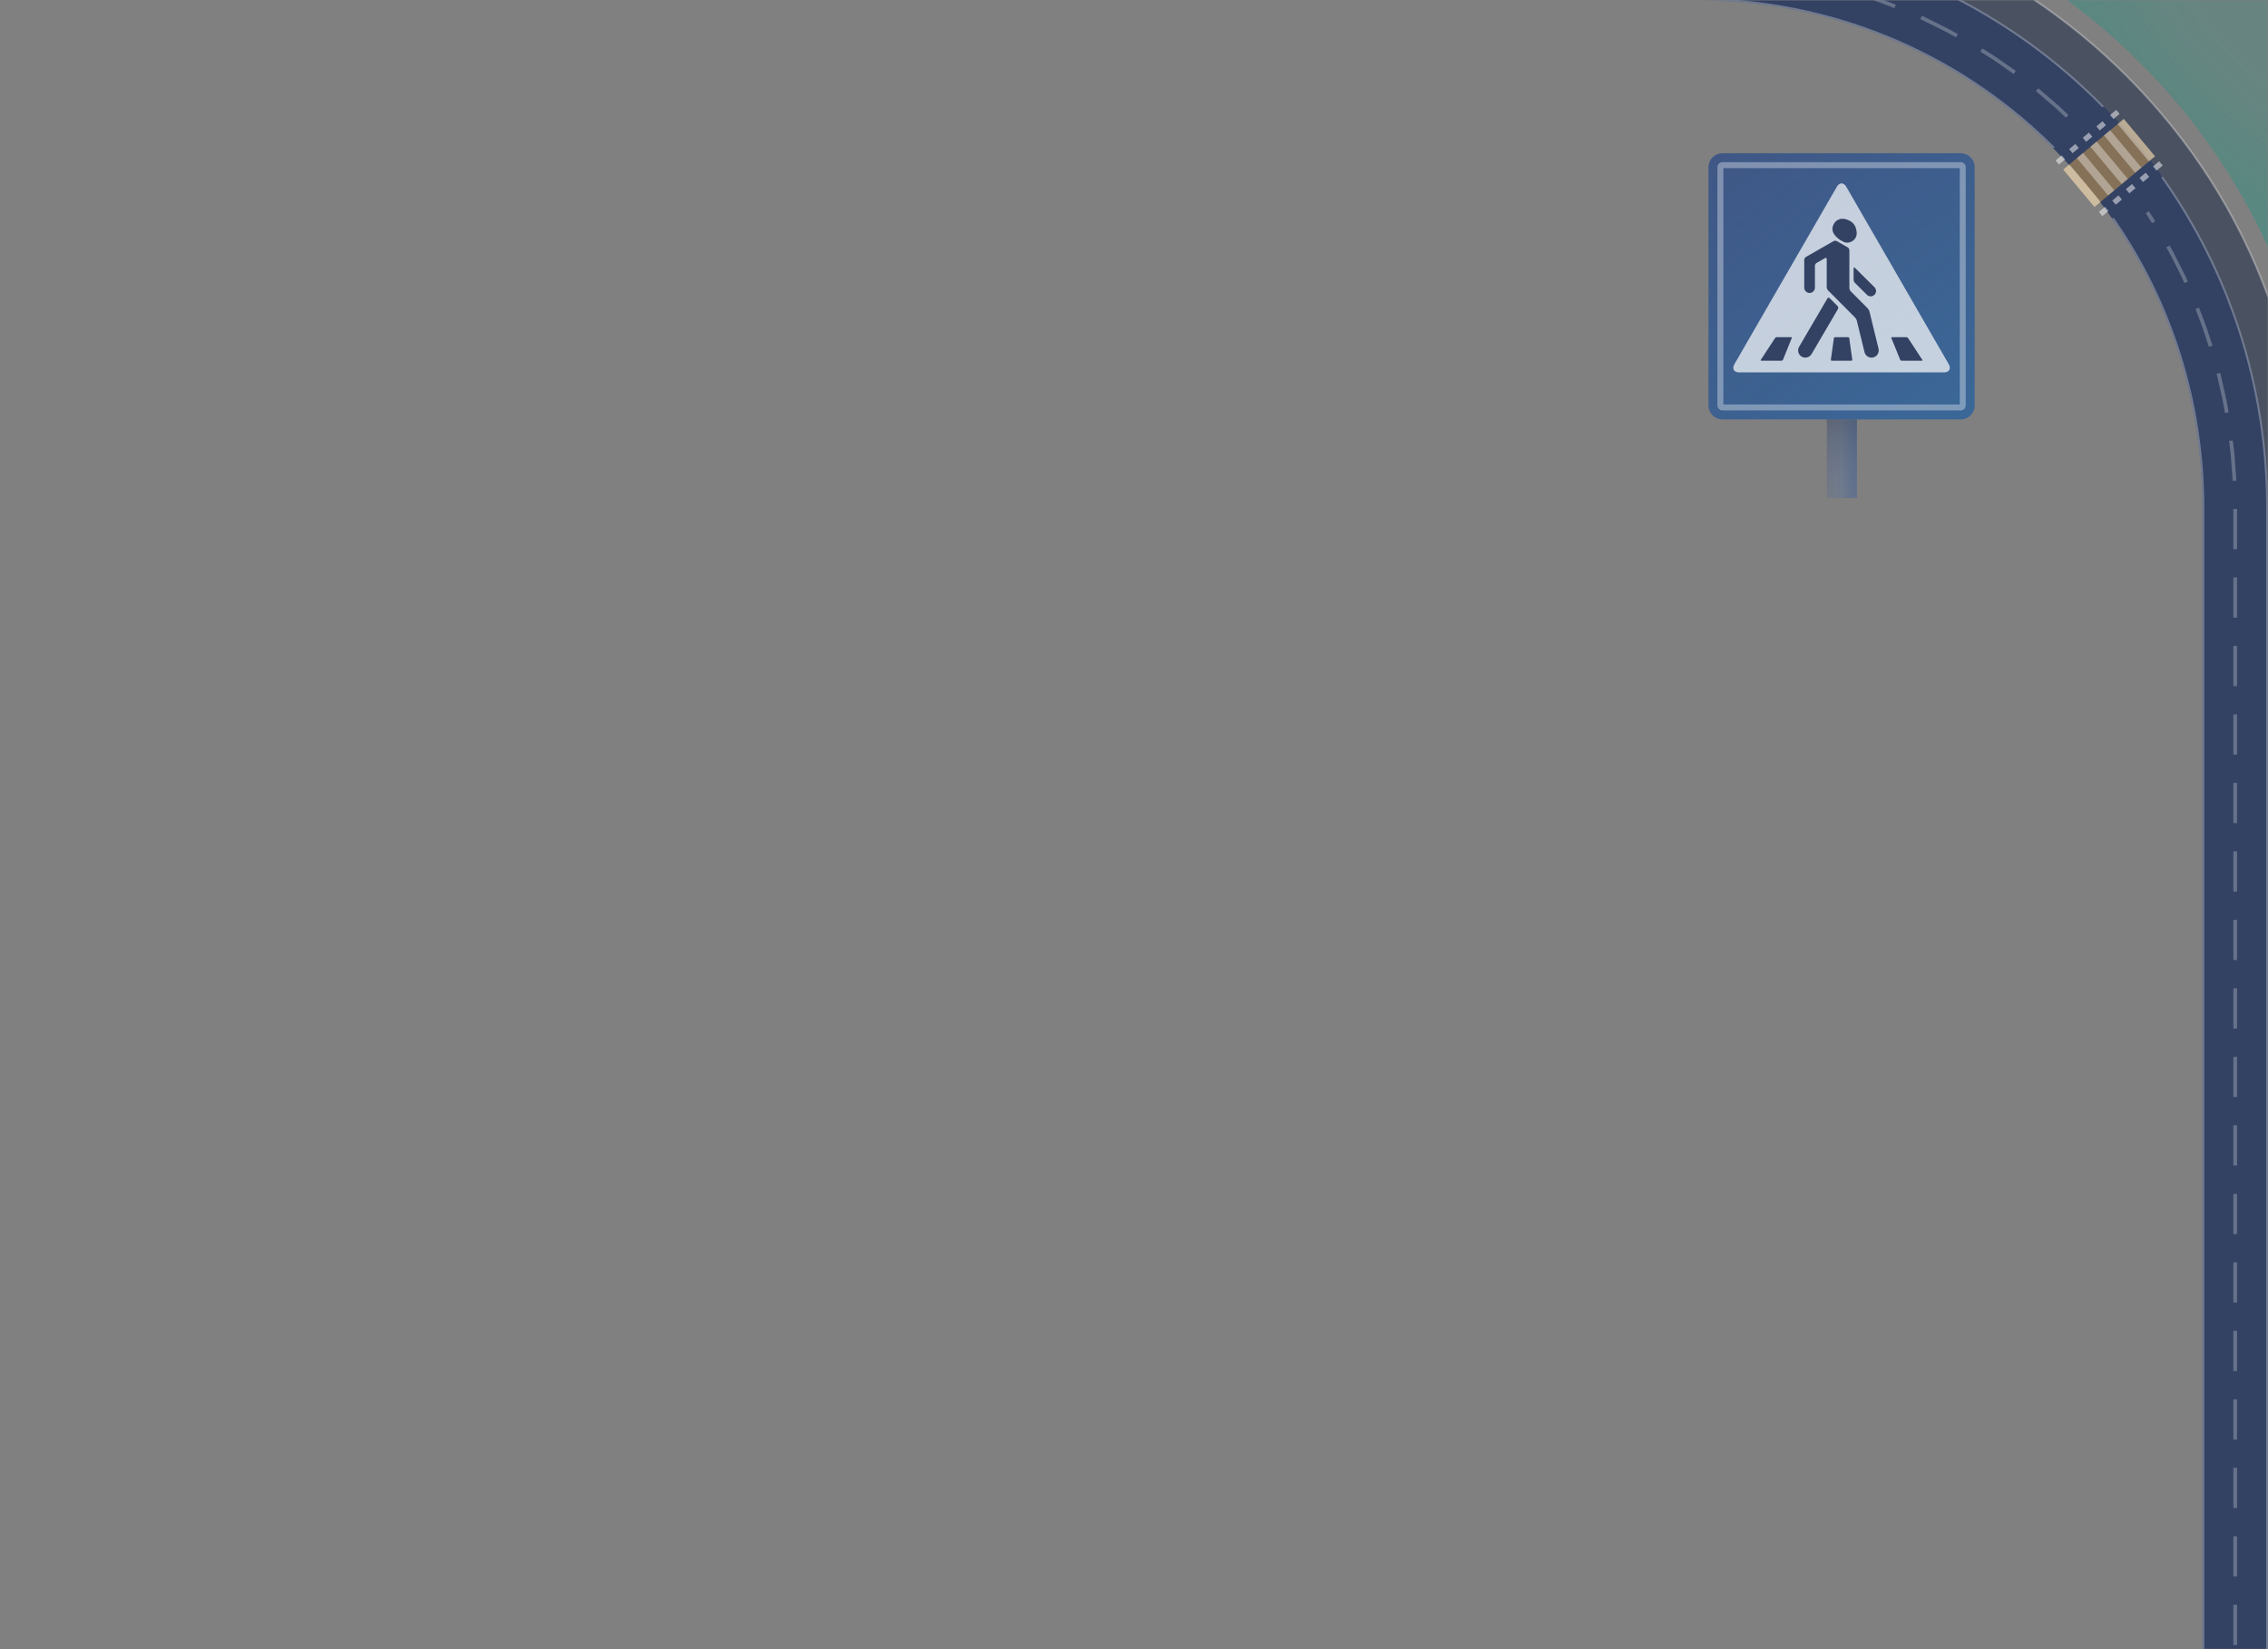 <svg width="1210" height="880" viewBox="0 0 1210 880" fill="none" xmlns="http://www.w3.org/2000/svg">
<rect x="0" y="0" width="1210" height="880" fill="#808080" stroke="none"/>
<mask id="mask0" mask-type="alpha" maskUnits="userSpaceOnUse" x="0" y="0" width="1210" height="880">
<rect width="1210" height="880" fill="white"/>
</mask>
<g mask="url(#mask0)">
<path d="M990.674 223.834H974.674V265.696H990.674V223.834Z" fill="url(#paint0_linear)"/>
<path opacity="0.05" d="M990.674 223.695H974.674V265.557H990.674V223.695Z" fill="url(#paint1_linear)"/>
<path opacity="0.4" d="M990.674 223.695H974.674V265.557H990.674V223.695Z" fill="url(#paint2_linear)"/>
<path d="M1053.5 216.354C1053.5 220.434 1050.16 223.773 1046.08 223.773H918.909C914.831 223.773 911.492 220.434 911.492 216.354V89.186C911.492 85.106 914.831 81.768 918.909 81.768H1046.08C1050.16 81.768 1053.5 85.106 1053.5 89.186V216.354Z" fill="#405684"/>
<path opacity="0.5" d="M1053.5 216.275C1053.5 220.355 1050.16 223.694 1046.08 223.694H918.909C914.831 223.694 911.492 220.355 911.492 216.275V89.106C911.492 85.026 914.831 81.688 918.909 81.688H1046.08C1050.16 81.688 1053.5 85.026 1053.5 89.106V216.275Z" fill="url(#paint3_linear)"/>
<g opacity="0.7">
<g opacity="0.7">
<path opacity="0.7" d="M1046.08 219.005H918.907C917.472 219.005 916.258 217.792 916.258 216.356V89.188C916.258 87.75 917.472 86.537 918.907 86.537H1046.08C1047.51 86.537 1048.73 87.75 1048.73 89.188V216.356C1048.73 217.792 1047.51 219.005 1046.08 219.005ZM919.437 215.825H1045.55V89.718H919.437V215.825Z" fill="white"/>
</g>
</g>
<path opacity="0.7" d="M1039.67 194.337L985.02 99.676C983.63 97.272 981.358 97.271 979.97 99.676L925.317 194.337C923.928 196.742 925.065 198.711 927.843 198.711H1037.15C1039.92 198.711 1041.06 196.742 1039.67 194.337Z" fill="white"/>
<path d="M1002.22 186.068L997.372 166.218C997.243 165.684 996.819 164.929 996.432 164.538L987.365 155.423C986.977 155.035 986.661 154.266 986.661 153.716V133.502C986.661 132.954 986.27 132.28 985.793 132.008L979.96 128.668C979.483 128.395 978.703 128.395 978.227 128.667L963.455 137.119C962.979 137.39 962.588 138.064 962.588 138.612V153.481C962.588 155.053 963.862 156.328 965.435 156.328C967.007 156.328 968.28 155.053 968.28 153.481V141.801C968.28 141.252 968.671 140.58 969.148 140.306L973.708 137.697C974.185 137.423 974.576 137.65 974.576 138.199V153.238C974.576 153.786 974.891 154.554 975.28 154.945L989.696 169.438C990.083 169.83 990.507 170.584 990.636 171.118L994.733 187.896C995.163 189.657 996.738 190.837 998.472 190.837C998.776 190.837 999.082 190.802 999.389 190.726C1001.46 190.22 1002.72 188.134 1002.22 186.068Z" fill="#334163"/>
<path d="M988.908 143.21V149.232C988.908 149.78 989.227 150.546 989.617 150.933L996.038 157.303C996.592 157.853 997.319 158.129 998.043 158.129C998.777 158.129 999.506 157.848 1000.06 157.287C1001.17 156.172 1001.16 154.369 1000.05 153.262L989.616 142.913C989.227 142.525 988.908 142.66 988.908 143.21Z" fill="#334163"/>
<path d="M976.149 159.099C975.76 158.708 975.218 158.778 974.939 159.252L959.838 185.038C958.765 186.873 959.38 189.232 961.217 190.31C961.829 190.668 962.499 190.838 963.159 190.838C964.484 190.838 965.772 190.155 966.491 188.931L980.563 164.905C980.84 164.431 980.75 163.724 980.363 163.333L976.149 159.099Z" fill="#334163"/>
<path d="M983.963 129.212C986.66 130.311 990.955 128.113 990.555 123.918C990.155 119.723 988.058 118.124 985.261 117.127C982.465 116.126 979.112 116.899 977.871 120.621C976.473 124.814 981.267 128.113 983.963 129.212Z" fill="#334163"/>
<path d="M986.593 180.429C986.556 180.153 986.296 179.93 986.017 179.93H978.975C978.697 179.93 978.439 180.153 978.399 180.429L976.784 191.97C976.745 192.244 976.94 192.469 977.219 192.469H987.774C988.052 192.469 988.248 192.244 988.21 191.97L986.593 180.429Z" fill="#334163"/>
<path d="M950.516 192.469C950.795 192.469 951.108 192.257 951.211 192.001L955.921 180.398C956.025 180.137 955.883 179.93 955.606 179.93H947.826C947.548 179.93 947.196 180.12 947.045 180.352L939.395 192.048C939.242 192.279 939.346 192.469 939.623 192.469H950.516Z" fill="#334163"/>
<path d="M1017.94 180.352C1017.79 180.12 1017.44 179.93 1017.16 179.93H1009.38C1009.11 179.93 1008.96 180.139 1009.07 180.398L1013.78 192.004C1013.88 192.26 1014.19 192.47 1014.47 192.47H1025.37C1025.64 192.47 1025.75 192.281 1025.59 192.048L1017.94 180.352Z" fill="#334163"/>
<path d="M1175 270.926V880.05H1210V270.926C1210 189.224 1178.18 112.411 1120.41 54.64C1098.3 32.526 1073.39 14.231 1046.49 0.051H904.125C976.479 0.051 1044.5 28.227 1095.66 79.388C1146.82 130.549 1175 198.573 1175 270.926Z" fill="#334163"/>
<path opacity="0.6" d="M1085.42 0.051H1046.49C1073.39 14.231 1098.3 32.526 1120.41 54.64C1177.48 111.71 1209.2 187.366 1209.96 267.956V157.968C1193.88 114.348 1168.41 74.352 1134.55 40.497C1119.34 25.288 1102.88 11.786 1085.42 0.051Z" fill="#27334C"/>
<path opacity="0.3" d="M1086.39 0.051H1084.58C1102.25 11.875 1118.83 25.484 1134.2 40.851C1168.3 74.95 1193.76 114.811 1209.96 159.43V156.536C1193.67 112.81 1168.46 73.695 1134.91 40.143C1119.86 25.093 1103.65 11.715 1086.39 0.051Z" fill="white"/>
<path opacity="0.2" d="M1102.81 0.051C1116.44 10.096 1129.43 21.227 1141.63 33.427C1170.53 62.332 1193.51 95.583 1209.96 131.7V0.051H1102.81Z" fill="#0E9983"/>
<path opacity="0.6" d="M1102.81 0C1116.44 10.045 1129.43 21.176 1141.63 33.376C1170.53 62.281 1193.51 95.532 1209.96 131.649V0H1102.81Z" fill="url(#paint4_radial)"/>
<g opacity="0.5">
<path opacity="0.5" d="M999.365 0.051C999.804 0.201 1000.25 0.354 1000.68 0.51L1010.72 4.349L1011.43 2.482L1005.08 0.051H999.365Z" fill="white"/>
<path opacity="0.5" d="M1036.7 14C1036.14 13.724 1035.58 13.442 1035.01 13.157L1028.4 9.868C1027.46 9.399 1026.7 9.021 1026.15 8.797L1025.31 8.426L1024.5 10.258L1025.37 10.639C1025.88 10.846 1026.6 11.206 1027.5 11.658L1034.11 14.947C1034.68 15.232 1035.25 15.515 1035.82 15.794C1037.62 16.688 1039.33 17.531 1040.64 18.313L1043.57 19.952L1044.55 18.208L1041.64 16.581C1040.28 15.772 1038.54 14.912 1036.7 14Z" fill="white"/>
<path opacity="0.5" d="M1061.31 28.193L1057.56 25.848L1056.5 27.543L1060.26 29.891C1061.79 30.844 1063.69 32.03 1065.49 33.335L1074.31 39.477L1075.45 37.836L1066.65 31.706C1064.81 30.37 1062.87 29.163 1061.31 28.193Z" fill="white"/>
<path opacity="0.5" d="M1096.69 55.003C1096.33 54.699 1095.97 54.393 1095.61 54.077L1087.45 47.082L1086.15 48.602L1094.3 55.59C1094.66 55.906 1095.03 56.218 1095.39 56.527C1096.04 57.074 1096.67 57.613 1097.25 58.148L1102.18 62.831L1103.56 61.382L1098.62 56.69C1098.01 56.127 1097.36 55.57 1096.69 55.003Z" fill="white"/>
<path opacity="0.5" d="M1162.53 140.541C1162.09 139.685 1161.66 138.823 1161.24 137.99C1160.5 136.493 1159.79 135.079 1159.15 133.925L1157.49 131.004L1155.75 131.99L1157.4 134.904C1158.02 136.012 1158.72 137.407 1159.45 138.883C1159.87 139.723 1160.31 140.591 1160.75 141.447L1164.05 148.004L1165.41 151.07L1167.24 150.257L1165.86 147.146L1162.53 140.541Z" fill="white"/>
<path opacity="0.5" d="M1175.2 169.418C1174.9 168.65 1174.62 167.932 1174.37 167.273L1173.17 164.139L1171.3 164.86L1172.51 167.983C1172.75 168.639 1173.03 169.368 1173.34 170.146C1173.9 171.589 1174.54 173.226 1175.1 174.857L1178.47 185.063L1180.37 184.436L1177 174.218C1176.42 172.538 1175.77 170.88 1175.2 169.418Z" fill="white"/>
<path opacity="0.5" d="M1188.23 215.661C1188.11 214.95 1187.97 214.144 1187.79 213.324L1185.31 202.277C1184.89 200.286 1184.51 198.988 1184.49 198.934L1182.58 199.504C1182.58 199.517 1182.96 200.783 1183.36 202.699L1185.84 213.766C1186.01 214.532 1186.14 215.272 1186.25 215.987C1186.32 216.382 1186.38 216.758 1186.45 217.097L1187.02 220.408L1188.99 220.066L1188.41 216.741C1188.35 216.402 1188.29 216.04 1188.23 215.661Z" fill="white"/>
<path opacity="0.5" d="M1192.36 245.717C1192.32 245.246 1192.29 244.776 1192.26 244.308C1192.19 243.437 1192.13 242.578 1192.04 241.742L1191.22 234.992L1189.23 235.234L1190.06 241.97C1190.14 242.767 1190.2 243.601 1190.26 244.448C1190.29 244.923 1190.33 245.4 1190.36 245.871L1191.15 256.59L1193.14 256.444L1192.36 245.717Z" fill="white"/>
<path opacity="0.5" d="M1193.5 271.559H1191.5V293.053H1193.5V271.559Z" fill="white"/>
<path opacity="0.5" d="M1193.5 308.1H1191.5V329.594H1193.5V308.1Z" fill="white"/>
<path opacity="0.5" d="M1193.5 344.641H1191.5V366.135H1193.5V344.641Z" fill="white"/>
<path opacity="0.5" d="M1193.5 381.182H1191.5V402.676H1193.5V381.182Z" fill="white"/>
<path opacity="0.5" d="M1193.5 417.723H1191.5V439.217H1193.5V417.723Z" fill="white"/>
<path opacity="0.5" d="M1193.5 637.037H1191.5V658.531H1193.5V637.037Z" fill="white"/>
<path opacity="0.5" d="M1193.5 454.264H1191.5V475.758H1193.5V454.264Z" fill="white"/>
<path opacity="0.5" d="M1193.5 673.578H1191.5V695.072H1193.5V673.578Z" fill="white"/>
<path opacity="0.5" d="M1193.5 490.805H1191.5V512.299H1193.5V490.805Z" fill="white"/>
<path opacity="0.5" d="M1193.5 710.119H1191.5V731.613H1193.5V710.119Z" fill="white"/>
<path opacity="0.5" d="M1193.5 527.346H1191.5V548.84H1193.5V527.346Z" fill="white"/>
<path opacity="0.5" d="M1193.5 746.66H1191.5V768.154H1193.5V746.66Z" fill="white"/>
<path opacity="0.5" d="M1193.5 563.887H1191.5V585.381H1193.5V563.887Z" fill="white"/>
<path opacity="0.5" d="M1193.5 783.201H1191.5V804.695H1193.5V783.201Z" fill="white"/>
<path opacity="0.5" d="M1193.5 600.428H1191.5V621.922H1193.5V600.428Z" fill="white"/>
<path opacity="0.5" d="M1193.5 819.742H1191.5V841.236H1193.5V819.742Z" fill="white"/>
<path opacity="0.5" d="M1193.5 856.283H1191.5V877.777H1193.5V856.283Z" fill="white"/>
<path opacity="0.5" d="M1144.78 113.816L1148.14 119.074L1149.82 118.003L1146.47 112.707L1144.78 113.816Z" fill="white"/>
</g>
<path opacity="0.4" d="M1133.04 63.478L1100.74 90.488L1117.41 110.422L1149.71 83.411L1133.04 63.478Z" fill="#FFB94A"/>
<g opacity="0.7">
<path opacity="0.7" d="M1109.03 78.978L1107.22 76.811L1103.92 79.569L1105.73 81.737L1109.03 78.978Z" fill="white"/>
<path opacity="0.7" d="M1101.78 85.04L1099.96 82.873L1096.67 85.631L1098.48 87.798L1101.78 85.04Z" fill="white"/>
<path opacity="0.7" d="M1116.28 72.915L1114.47 70.748L1111.17 73.507L1112.98 75.674L1116.28 72.915Z" fill="white"/>
<path opacity="0.7" d="M1130.84 60.795L1129.03 58.627L1125.73 61.385L1127.54 63.553L1130.84 60.795Z" fill="white"/>
<path opacity="0.7" d="M1123.53 66.855L1121.72 64.688L1118.42 67.446L1120.23 69.613L1123.53 66.855Z" fill="white"/>
<path opacity="0.7" d="M1144.76 92.154L1141.46 94.912L1143.32 97.144L1146.62 94.387L1144.76 92.154Z" fill="white"/>
<path opacity="0.7" d="M1123.04 110.343L1119.74 113.1L1121.61 115.332L1124.91 112.575L1123.04 110.343Z" fill="white"/>
<path opacity="0.7" d="M1151.96 86.064L1148.66 88.822L1150.53 91.053L1153.83 88.295L1151.96 86.064Z" fill="white"/>
<path opacity="0.7" d="M1137.46 98.189L1134.16 100.947L1136.03 103.178L1139.33 100.42L1137.46 98.189Z" fill="white"/>
<path opacity="0.7" d="M1130.21 104.253L1126.91 107.012L1128.78 109.242L1132.07 106.484L1130.21 104.253Z" fill="white"/>
</g>
<g opacity="0.6">
<path opacity="0.6" d="M1120.73 107.666L1104.07 87.736L1100.77 90.495L1117.43 110.425L1120.73 107.666Z" fill="white"/>
<path opacity="0.6" d="M1111.34 81.606L1108.04 84.363L1124.71 104.293L1128.01 101.536L1111.34 81.606Z" fill="white"/>
<path opacity="0.6" d="M1133.07 63.431L1129.77 66.189L1146.43 86.122L1149.73 83.364L1133.07 63.431Z" fill="white"/>
<path opacity="0.6" d="M1118.55 75.531L1115.25 78.289L1131.92 98.216L1135.22 95.458L1118.55 75.531Z" fill="white"/>
<path opacity="0.6" d="M1125.78 69.482L1122.48 72.24L1139.14 92.169L1142.44 89.411L1125.78 69.482Z" fill="white"/>
</g>
<path opacity="0.3" d="M904.125 0.05C976.389 0.05 1044.33 28.158 1095.47 79.198L1096.24 78.553C1050.45 32.823 991.229 5.437 927.475 0.049H904.125V0.05Z" fill="white"/>
<path opacity="0.3" d="M1046.49 0.051H1044.32C1071.78 14.305 1097.2 32.84 1119.71 55.347C1120.36 55.998 1120.99 56.665 1121.63 57.323L1122.4 56.679C1121.74 56 1121.09 55.313 1120.41 54.64C1098.3 32.526 1073.39 14.231 1046.49 0.051Z" fill="white"/>
<path opacity="0.3" d="M1153.82 94.144L1153.05 94.787C1189.4 145.926 1209 206.917 1209 270.927V880.05H1210V270.927C1210 206.68 1190.31 145.463 1153.82 94.144Z" fill="white"/>
<path opacity="0.3" d="M1126.87 116.68C1158.15 161.649 1175 214.989 1175 270.924V880.05H1176V270.924C1176 214.75 1159.07 161.186 1127.64 116.035L1126.87 116.68Z" fill="white"/>
</g>
<defs>
<linearGradient id="paint0_linear" x1="974.674" y1="244.765" x2="990.674" y2="244.765" gradientUnits="userSpaceOnUse">
<stop stop-color="#4B6696" stop-opacity="0.2"/>
<stop offset="1" stop-color="#4B6696" stop-opacity="0.6"/>
</linearGradient>
<linearGradient id="paint1_linear" x1="990.674" y1="244.626" x2="974.674" y2="244.626" gradientUnits="userSpaceOnUse">
<stop stop-color="#4B6696" stop-opacity="0"/>
<stop offset="0.09" stop-color="#7D90B3" stop-opacity="0.125"/>
<stop offset="0.187" stop-color="#ABB8CE" stop-opacity="0.26"/>
<stop offset="0.28" stop-color="#D0D7E3" stop-opacity="0.389"/>
<stop offset="0.367" stop-color="#EAEDF3" stop-opacity="0.509"/>
<stop offset="0.444" stop-color="#F9FAFC" stop-opacity="0.616"/>
<stop offset="0.505" stop-color="white" stop-opacity="0.7"/>
<stop offset="0.558" stop-color="#F9F9FA" stop-opacity="0.689"/>
<stop offset="0.629" stop-color="#E8EAEE" stop-opacity="0.675"/>
<stop offset="0.71" stop-color="#CDD0D8" stop-opacity="0.658"/>
<stop offset="0.799" stop-color="#A6ACBB" stop-opacity="0.641"/>
<stop offset="0.893" stop-color="#757E95" stop-opacity="0.622"/>
<stop offset="0.991" stop-color="#394768" stop-opacity="0.602"/>
<stop offset="1" stop-color="#334163" stop-opacity="0.6"/>
</linearGradient>
<linearGradient id="paint2_linear" x1="982.675" y1="265.558" x2="982.675" y2="223.697" gradientUnits="userSpaceOnUse">
<stop stop-color="#4B6696" stop-opacity="0"/>
<stop offset="0.7" stop-color="#324363" stop-opacity="0.49"/>
<stop offset="1" stop-color="#27334C" stop-opacity="0.7"/>
</linearGradient>
<linearGradient id="paint3_linear" x1="917.013" y1="61.87" x2="1088.98" y2="300.38" gradientUnits="userSpaceOnUse">
<stop stop-color="#27AAE1" stop-opacity="0"/>
<stop offset="1" stop-color="#27AAE1" stop-opacity="0.6"/>
</linearGradient>
<radialGradient id="paint4_radial" cx="0" cy="0" r="1" gradientUnits="userSpaceOnUse" gradientTransform="translate(1320.5 -99.283) scale(393.033 393.033)">
<stop offset="0.453" stop-color="#0E9983" stop-opacity="0"/>
<stop offset="1" stop-color="#0E9983"/>
</radialGradient>
</defs>
</svg>
